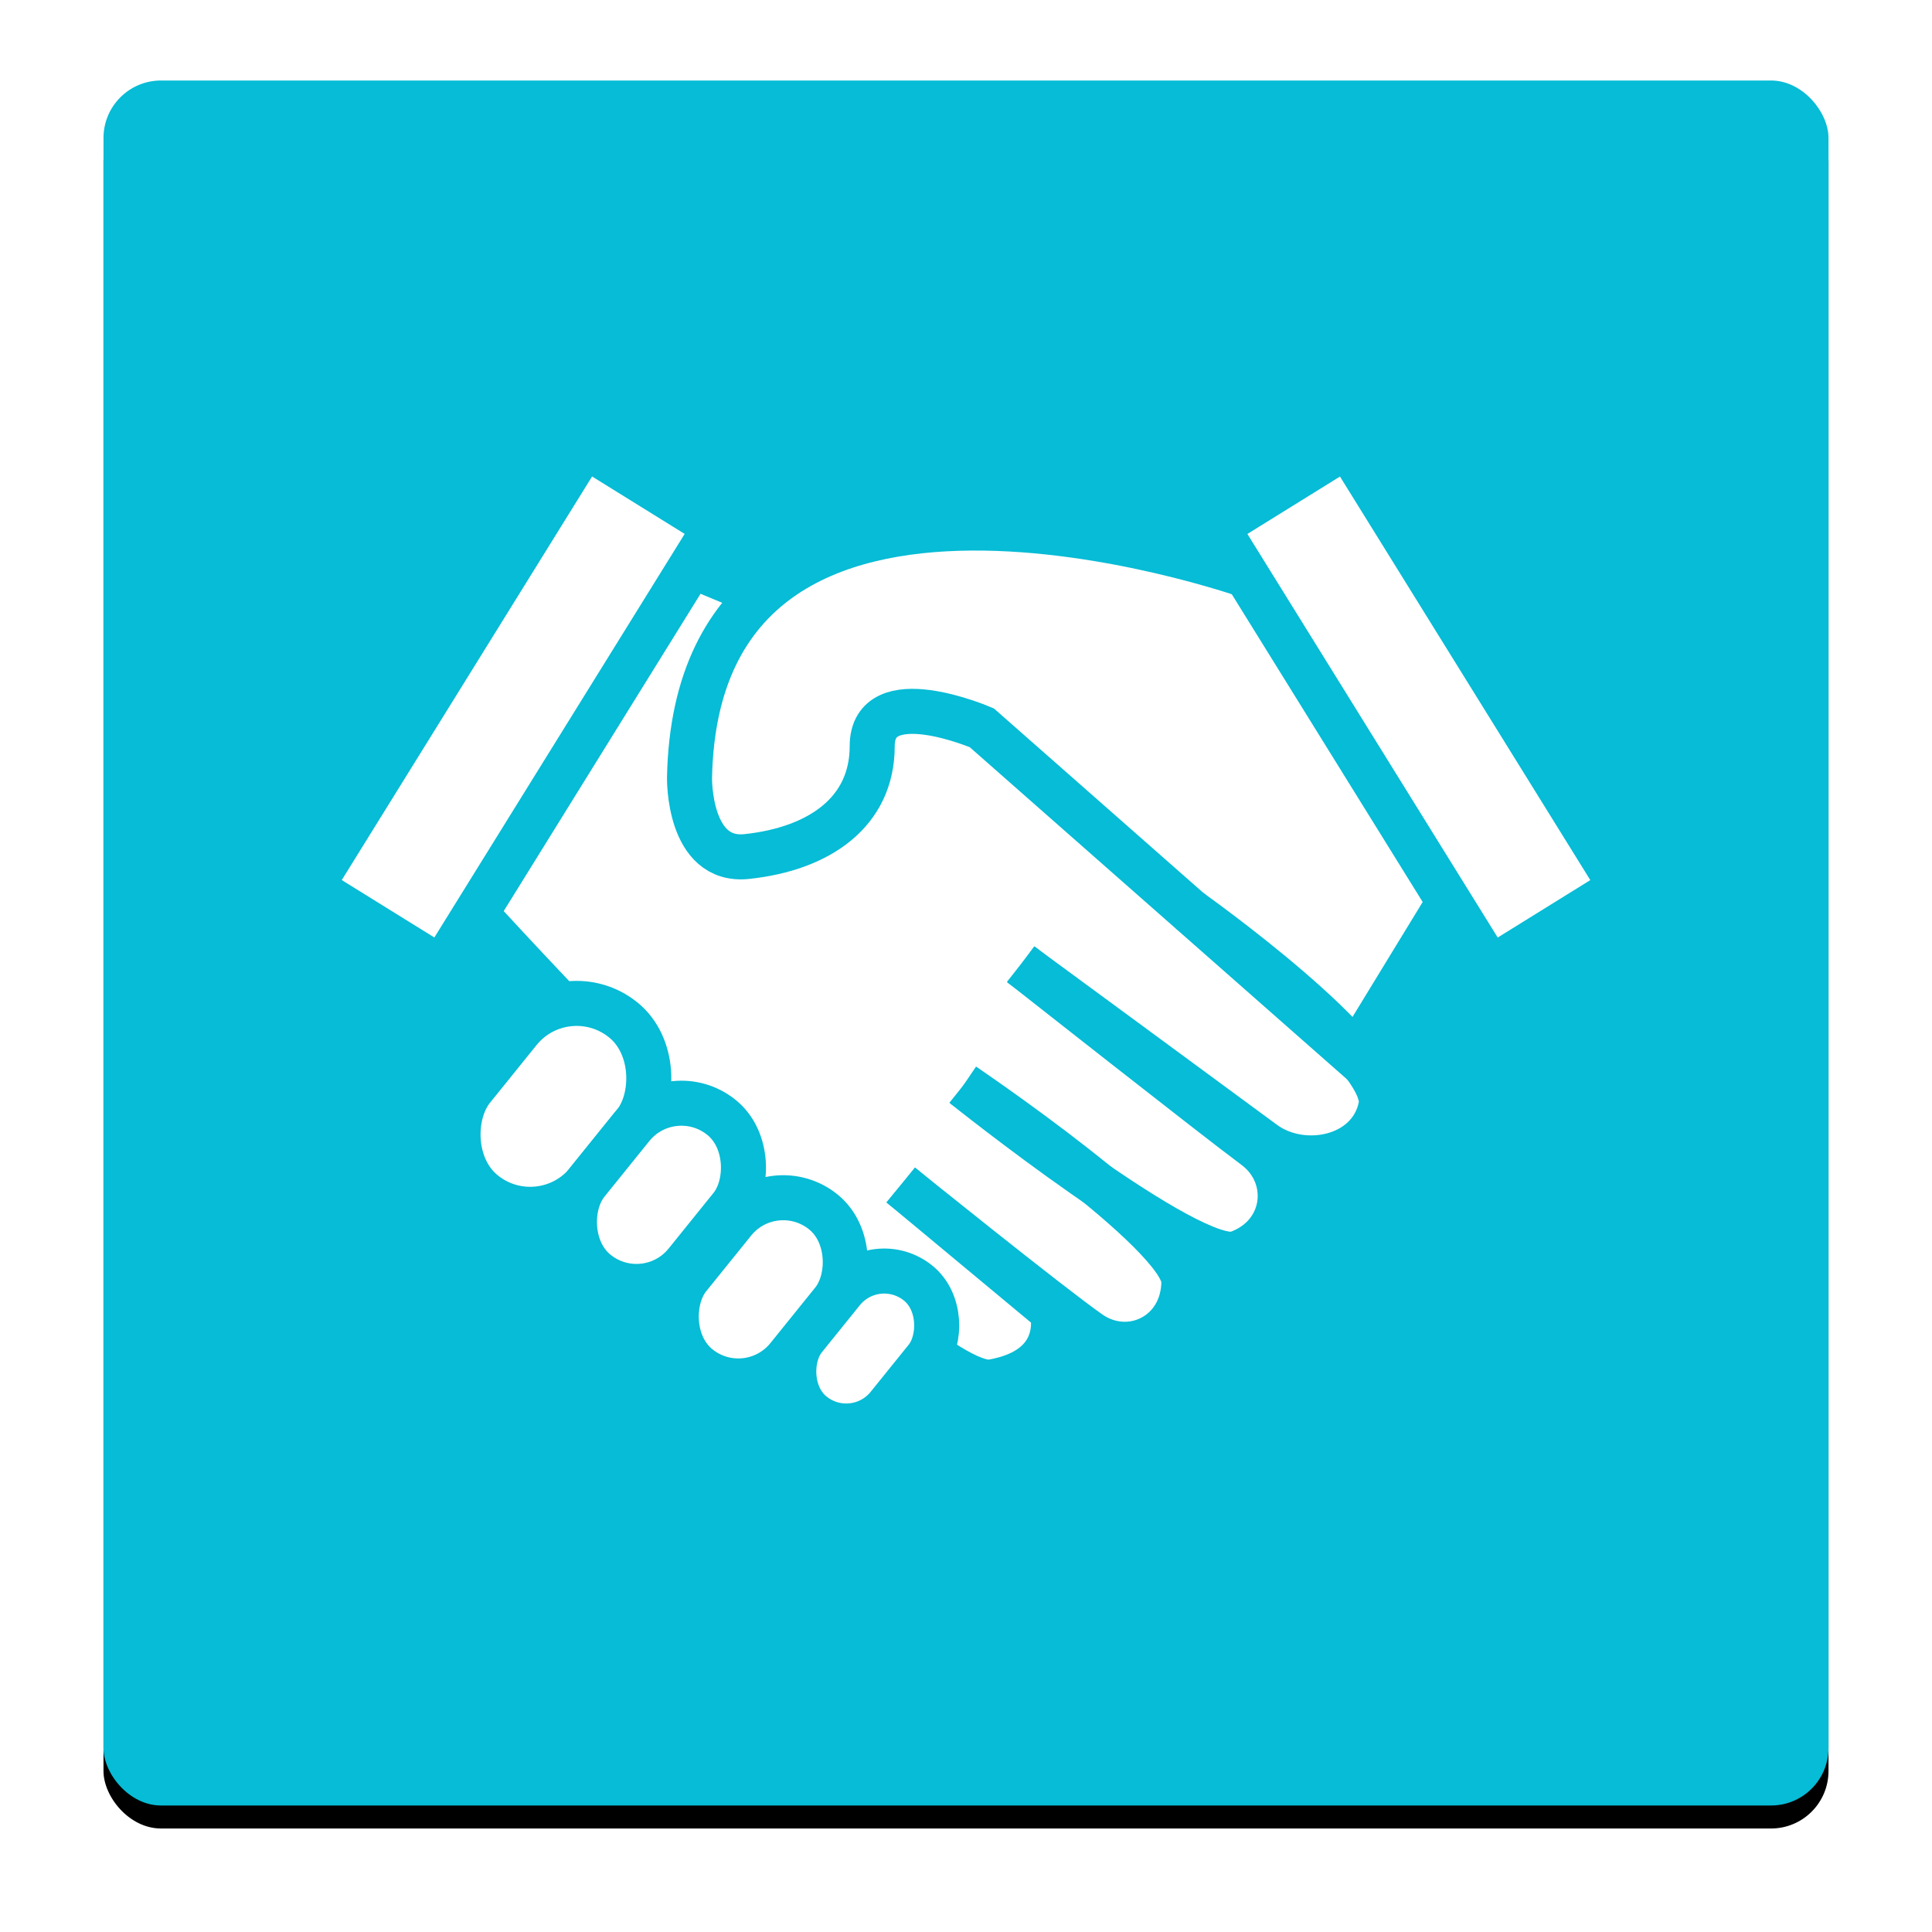 <?xml version="1.0" encoding="UTF-8"?>
<svg version="1.1" viewBox="0 0 168 168" xmlns="http://www.w3.org/2000/svg" xmlns:xlink="http://www.w3.org/1999/xlink">
<title>handshake_icon</title>
<desc>Created with Sketch.</desc>
<defs>
<rect id="a" width="150" height="150" rx="5"/>
<filter id="b" x="-9.7%" y="-8.3%" width="119.3%" height="119.3%">
<feOffset dx="0" dy="2" in="SourceAlpha" result="shadowOffsetOuter1"/>
<feGaussianBlur in="shadowOffsetOuter1" result="shadowBlurOuter1" stdDeviation="4.5"/>
<feColorMatrix in="shadowBlurOuter1" values="0 0 0 0 0.196   0 0 0 0 0.196   0 0 0 0 0.365  0 0 0 0.201 0"/>
</filter>
</defs>
<g fill="none" fill-rule="evenodd">
<g transform="translate(-433 -200)">
<g transform="translate(442 207)">
<use fill="black" filter="url(#b)" xlink:href="#a"/>
<use fill="#06BCD6" fill-rule="evenodd" xlink:href="#a"/>
<g transform="translate(18 31)">
<path d="m15.6 13.26l19.2-2.411c9.232 5.556 16.432 9.976 21.6 13.26 17.196 10.93 33.034 22.501 34.8 28.932 0.5 1.821 2.057 7.141 0 8.438-1.715 1.082-6.891-1.923-8.4 0-1.269 1.618 1.834 7.116 0 8.438-1.663 1.199-5.409-1.377-7.2 0-2.035 1.565 0.172 7.06-2.4 8.438-2.292 1.228-5.746-2.538-8.4-1.206-1.607 0.807-3.607 2.816-6 6.027l-43.2-40.986v-28.932z" fill="#fff"/>
<path d="m81.571 12.184s-29.273-12.361-44.17 3.682c-1.696 1.825-7.519 21.548 0.523 20.514 12.284-1.578 7.404-12.061 14.636-12.887 10.455 1.052 38.42 30.508 38.42 30.508l8.886-12.098-11.761-18.936-6.534-10.783z" fill="#fff" fill-rule="nonzero"/>
<path d="m81.441 12.052s-47.811-16.89-48.483 17.589c0 0-0.123 7.396 4.992 6.838 6.32-0.673 10.894-3.882 10.894-9.592s9.532-1.599 9.532-1.599l32.44 28.559 8.659-14.181" stroke="#06BCD6" stroke-width="3.916"/>
<path d="m15.248 42.429s37.443 40.876 44.024 39.734c6.581-1.141 5.227-6.165 5.227-6.165l-13.17-10.951" stroke="#06BCD6" stroke-width="3.916"/>
<path d="m76.381 41.153s17.611 12.466 16.704 17.035c-0.907 4.568-6.809 5.707-10.206 3.196s-21.105-15.517-21.105-15.517" stroke="#06BCD6" stroke-width="3.916"/>
<path d="m56.776 56.368s19.968 15.985 23.826 14.615c4.365-1.549 4.916-6.743 1.516-9.263-3.4-2.519-20.35-15.872-20.35-15.872" stroke="#06BCD6" stroke-width="3.916"/>
<path d="m56.776 56.368s19.215 12.984 19.171 17.095c-0.05 4.658-4.757 6.859-8.223 4.434s-16.395-12.85-16.395-12.85" stroke="#06BCD6" stroke-width="3.916"/>
<rect transform="translate(96.378 23.481) rotate(-31.81) translate(-96.378 -23.481)" x="89.683" y=".875" width="13.39" height="45.212" fill="#fff" stroke="#06BCD6" stroke-width="3.916"/>
<rect transform="translate(17.628 23.476) rotate(211.81) translate(-17.628 -23.476)" x="10.933" y=".869" width="13.39" height="45.212" fill="#fff" fill-rule="nonzero" stroke="#06BCD6" stroke-width="3.916"/>
<rect transform="translate(21.123 58.205) rotate(38.9) translate(-21.123 -58.205)" x="14.677" y="48.543" width="12.893" height="19.325" rx="6.438" fill="#fff" fill-rule="nonzero" stroke="#06BCD6" stroke-width="3.916"/>
<rect transform="translate(30.3 65.898) rotate(38.9) translate(-30.3 -65.898)" x="24.755" y="57.244" width="11.09" height="17.308" rx="5.54" fill="#fff" fill-rule="nonzero" stroke="#06BCD6" stroke-width="3.916"/>
<rect transform="translate(39.153 74.116) rotate(38.9) translate(-39.153 -74.116)" x="33.609" y="65.462" width="11.09" height="17.308" rx="5.54" fill="#fff" fill-rule="nonzero" stroke="#06BCD6" stroke-width="3.916"/>
<rect transform="translate(48.237 79.263) rotate(38.9) translate(-48.237 -79.263)" x="43.549" y="71.945" width="9.378" height="14.636" rx="4.684" fill="#fff" fill-rule="nonzero" stroke="#06BCD6" stroke-width="3.916"/>
<path d="m34.265 11.658l4.885 2.033" stroke="#06BCD6" stroke-width="3.916"/>
</g>
</g>
</g>
</g>
</svg>
